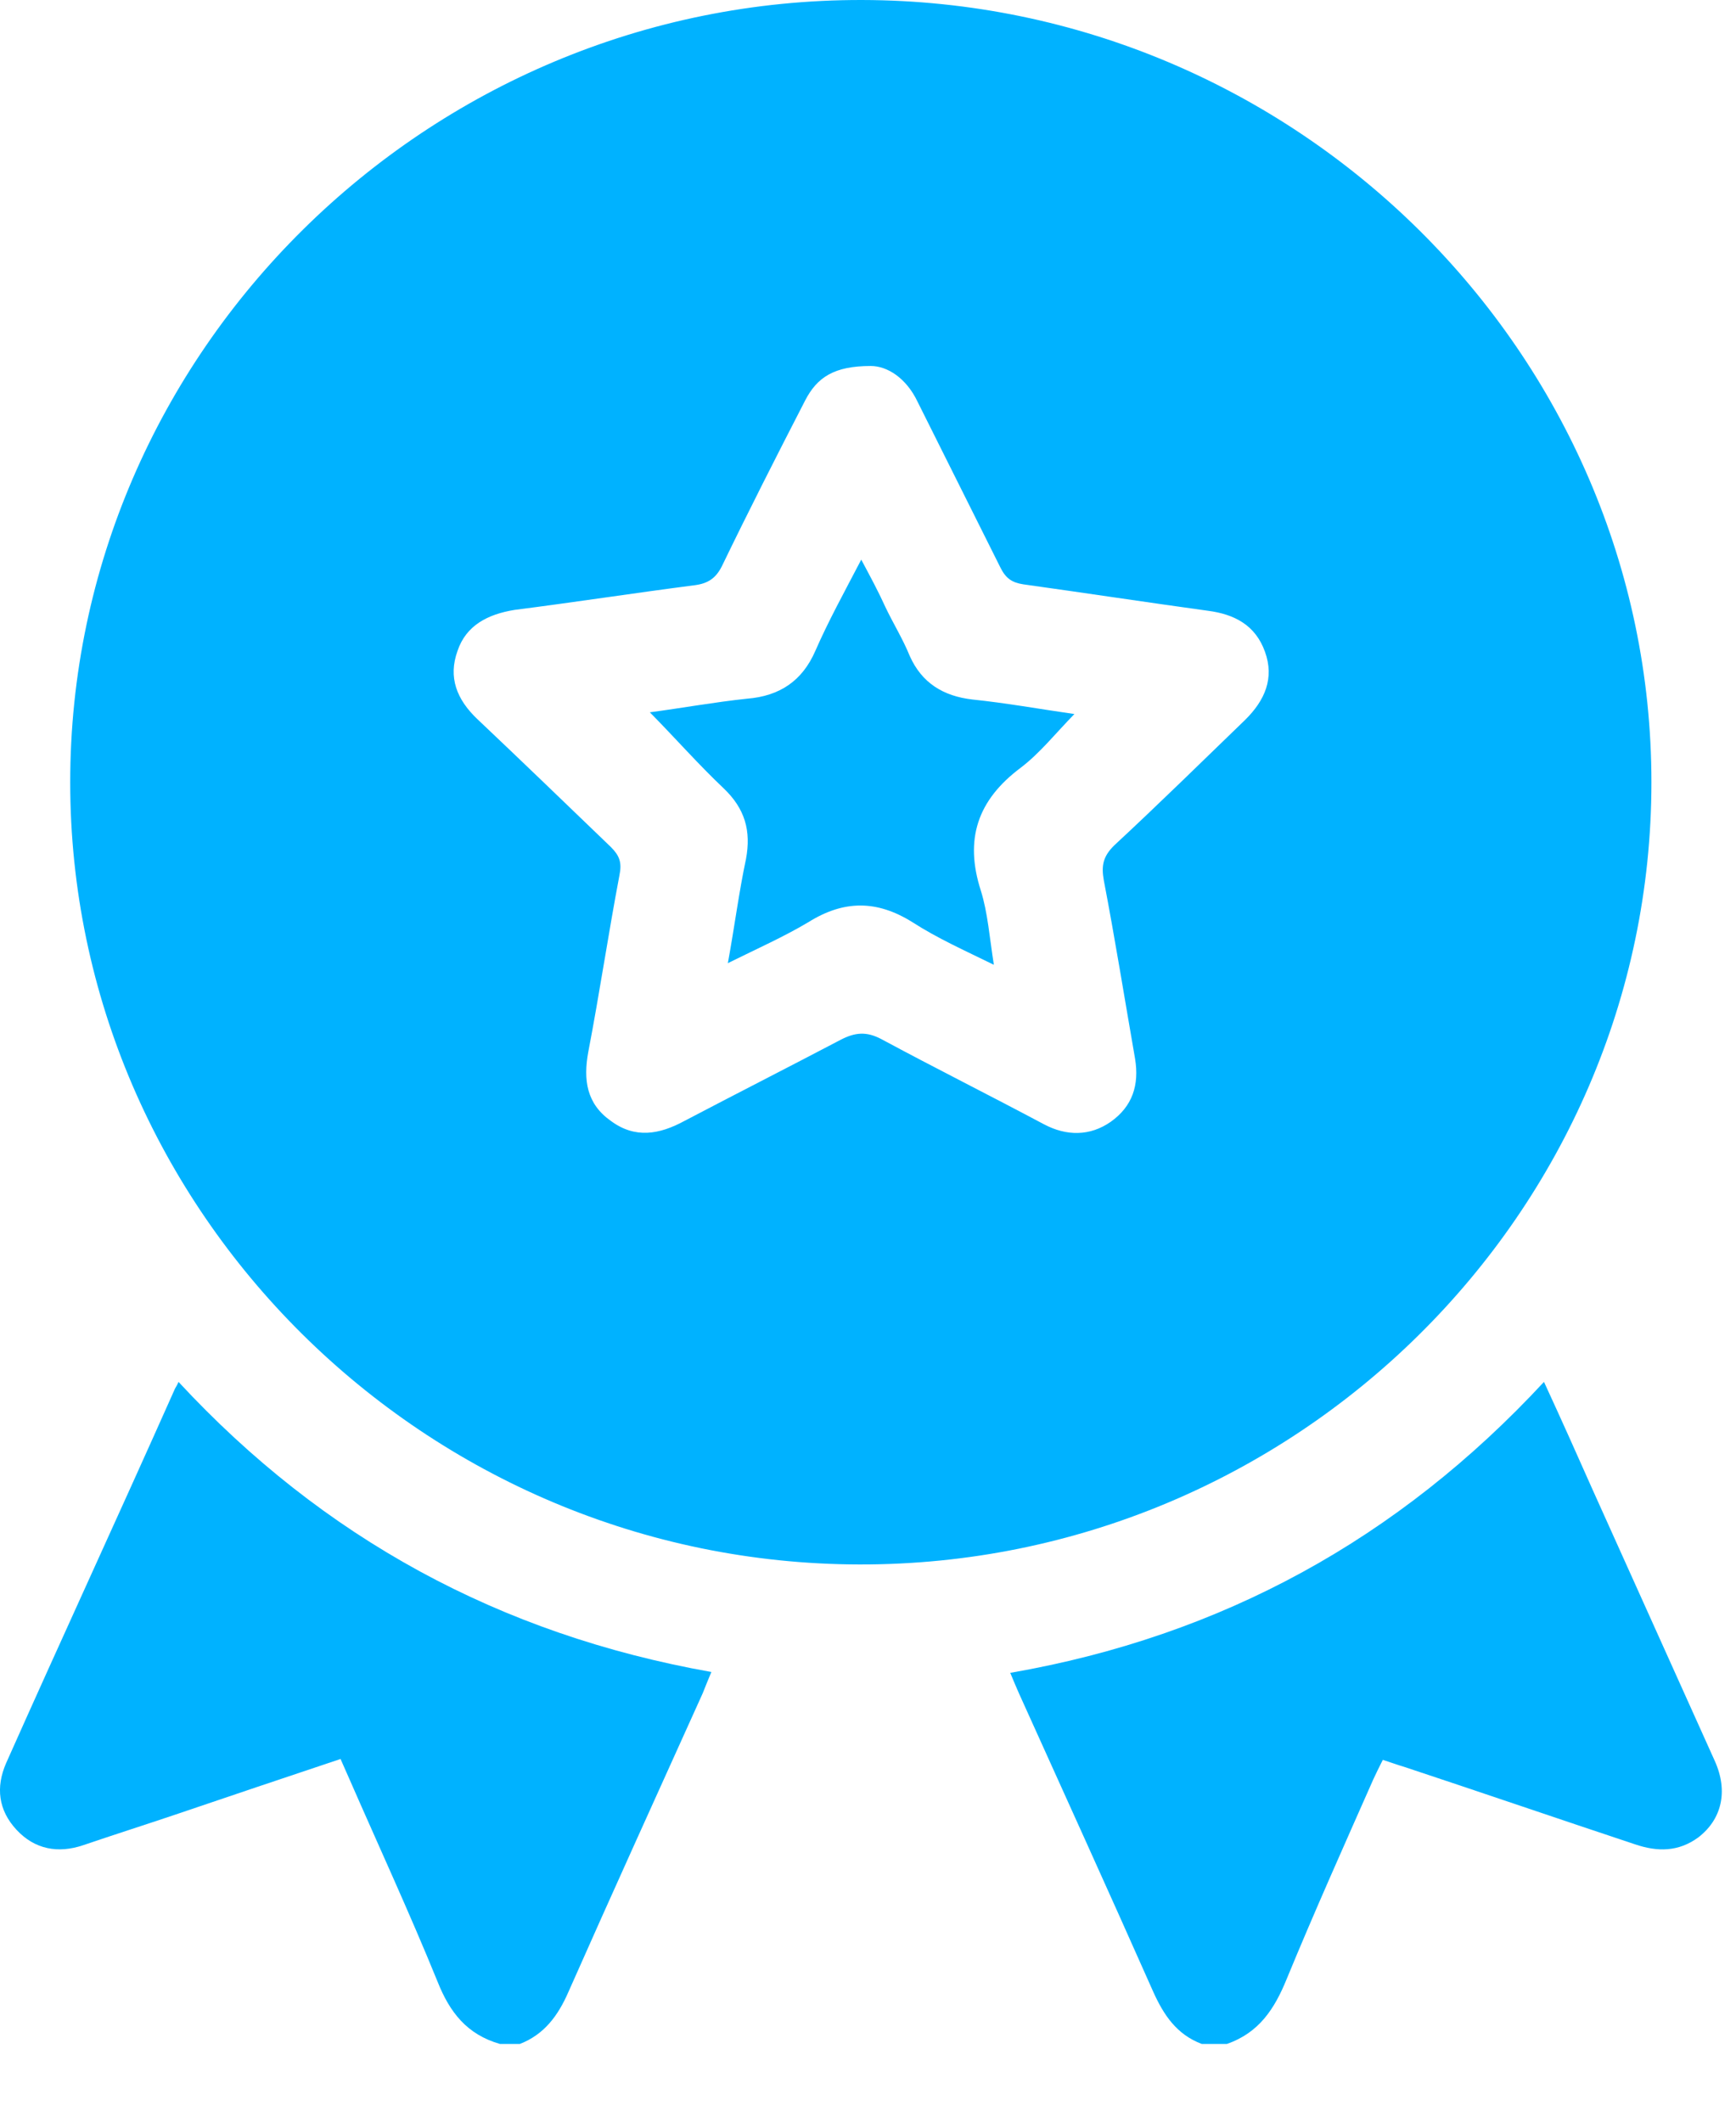 <svg width="18" height="22" viewBox="0 0 18 22" fill="none" xmlns="http://www.w3.org/2000/svg">
<path d="M5.184 21.194C4.842 21.096 4.663 20.866 4.537 20.548C4.249 19.84 3.926 19.141 3.621 18.443C3.594 18.381 3.567 18.319 3.531 18.239C2.947 18.434 2.372 18.628 1.797 18.823C1.482 18.929 1.177 19.026 0.863 19.133C0.602 19.221 0.36 19.177 0.171 18.973C-0.018 18.77 -0.045 18.531 0.063 18.283C0.638 16.992 1.231 15.709 1.806 14.418C1.815 14.391 1.833 14.374 1.851 14.329C3.351 15.948 5.184 16.948 7.376 17.337C7.34 17.425 7.313 17.487 7.286 17.558C6.819 18.593 6.352 19.619 5.894 20.654C5.786 20.902 5.642 21.096 5.39 21.194C5.328 21.194 5.256 21.194 5.184 21.194Z" fill="#00B2FF"/>
<path d="M12.461 21.194C12.2 21.096 12.066 20.893 11.958 20.654C11.499 19.619 11.032 18.593 10.565 17.558C10.538 17.496 10.511 17.434 10.475 17.346C12.667 16.965 14.5 15.957 16.009 14.329C16.189 14.719 16.351 15.081 16.512 15.444C16.935 16.382 17.357 17.319 17.779 18.257C17.923 18.575 17.851 18.867 17.608 19.053C17.402 19.203 17.186 19.203 16.953 19.124C16.153 18.858 15.354 18.584 14.554 18.319C14.491 18.301 14.419 18.274 14.338 18.248C14.302 18.319 14.267 18.39 14.239 18.451C13.934 19.141 13.629 19.822 13.341 20.521C13.215 20.831 13.054 21.078 12.721 21.194C12.631 21.194 12.542 21.194 12.461 21.194Z" fill="#00B2FF"/>
<path d="M0.728 8.111C0.728 3.653 4.429 -0.009 8.939 1.59906e-05C13.44 0.009 17.123 3.662 17.123 8.111C17.123 12.578 13.422 16.231 8.912 16.222C4.411 16.214 0.728 12.56 0.728 8.111ZM9.029 3.795C8.651 3.795 8.472 3.91 8.346 4.157C8.05 4.732 7.762 5.298 7.484 5.873C7.421 5.997 7.34 6.05 7.205 6.068C6.585 6.148 5.956 6.245 5.336 6.324C5.058 6.369 4.833 6.484 4.744 6.749C4.645 7.023 4.735 7.253 4.95 7.457C5.417 7.899 5.875 8.341 6.334 8.783C6.423 8.872 6.45 8.943 6.423 9.075C6.307 9.686 6.217 10.296 6.1 10.906C6.046 11.198 6.082 11.446 6.334 11.623C6.585 11.809 6.837 11.764 7.097 11.623C7.636 11.34 8.175 11.066 8.714 10.783C8.867 10.703 8.984 10.694 9.137 10.774C9.694 11.074 10.26 11.357 10.825 11.658C11.059 11.782 11.302 11.782 11.517 11.632C11.742 11.472 11.814 11.251 11.769 10.977C11.661 10.358 11.562 9.739 11.445 9.128C11.418 8.978 11.436 8.881 11.553 8.766C12.011 8.341 12.461 7.899 12.91 7.465C13.116 7.262 13.215 7.032 13.116 6.758C13.018 6.484 12.802 6.369 12.524 6.333C11.886 6.245 11.248 6.148 10.61 6.059C10.493 6.041 10.43 5.997 10.376 5.891C10.089 5.316 9.801 4.741 9.514 4.166C9.397 3.919 9.199 3.795 9.029 3.795Z" fill="#00B2FF"/>
<path d="M7.547 9.987C7.618 9.597 7.663 9.244 7.735 8.907C7.789 8.616 7.726 8.386 7.502 8.173C7.241 7.926 7.008 7.66 6.738 7.386C7.07 7.342 7.412 7.28 7.744 7.245C8.086 7.218 8.319 7.059 8.454 6.749C8.589 6.44 8.75 6.148 8.93 5.803C9.029 5.988 9.11 6.139 9.182 6.298C9.262 6.466 9.361 6.625 9.433 6.802C9.559 7.085 9.784 7.218 10.08 7.253C10.43 7.289 10.772 7.351 11.14 7.404C10.942 7.607 10.781 7.811 10.583 7.961C10.134 8.297 9.999 8.704 10.17 9.235C10.242 9.465 10.26 9.721 10.305 10.004C9.999 9.854 9.721 9.73 9.46 9.562C9.092 9.332 8.75 9.332 8.382 9.562C8.131 9.712 7.852 9.836 7.547 9.987Z" fill="#00B2FF"/>
</svg>
